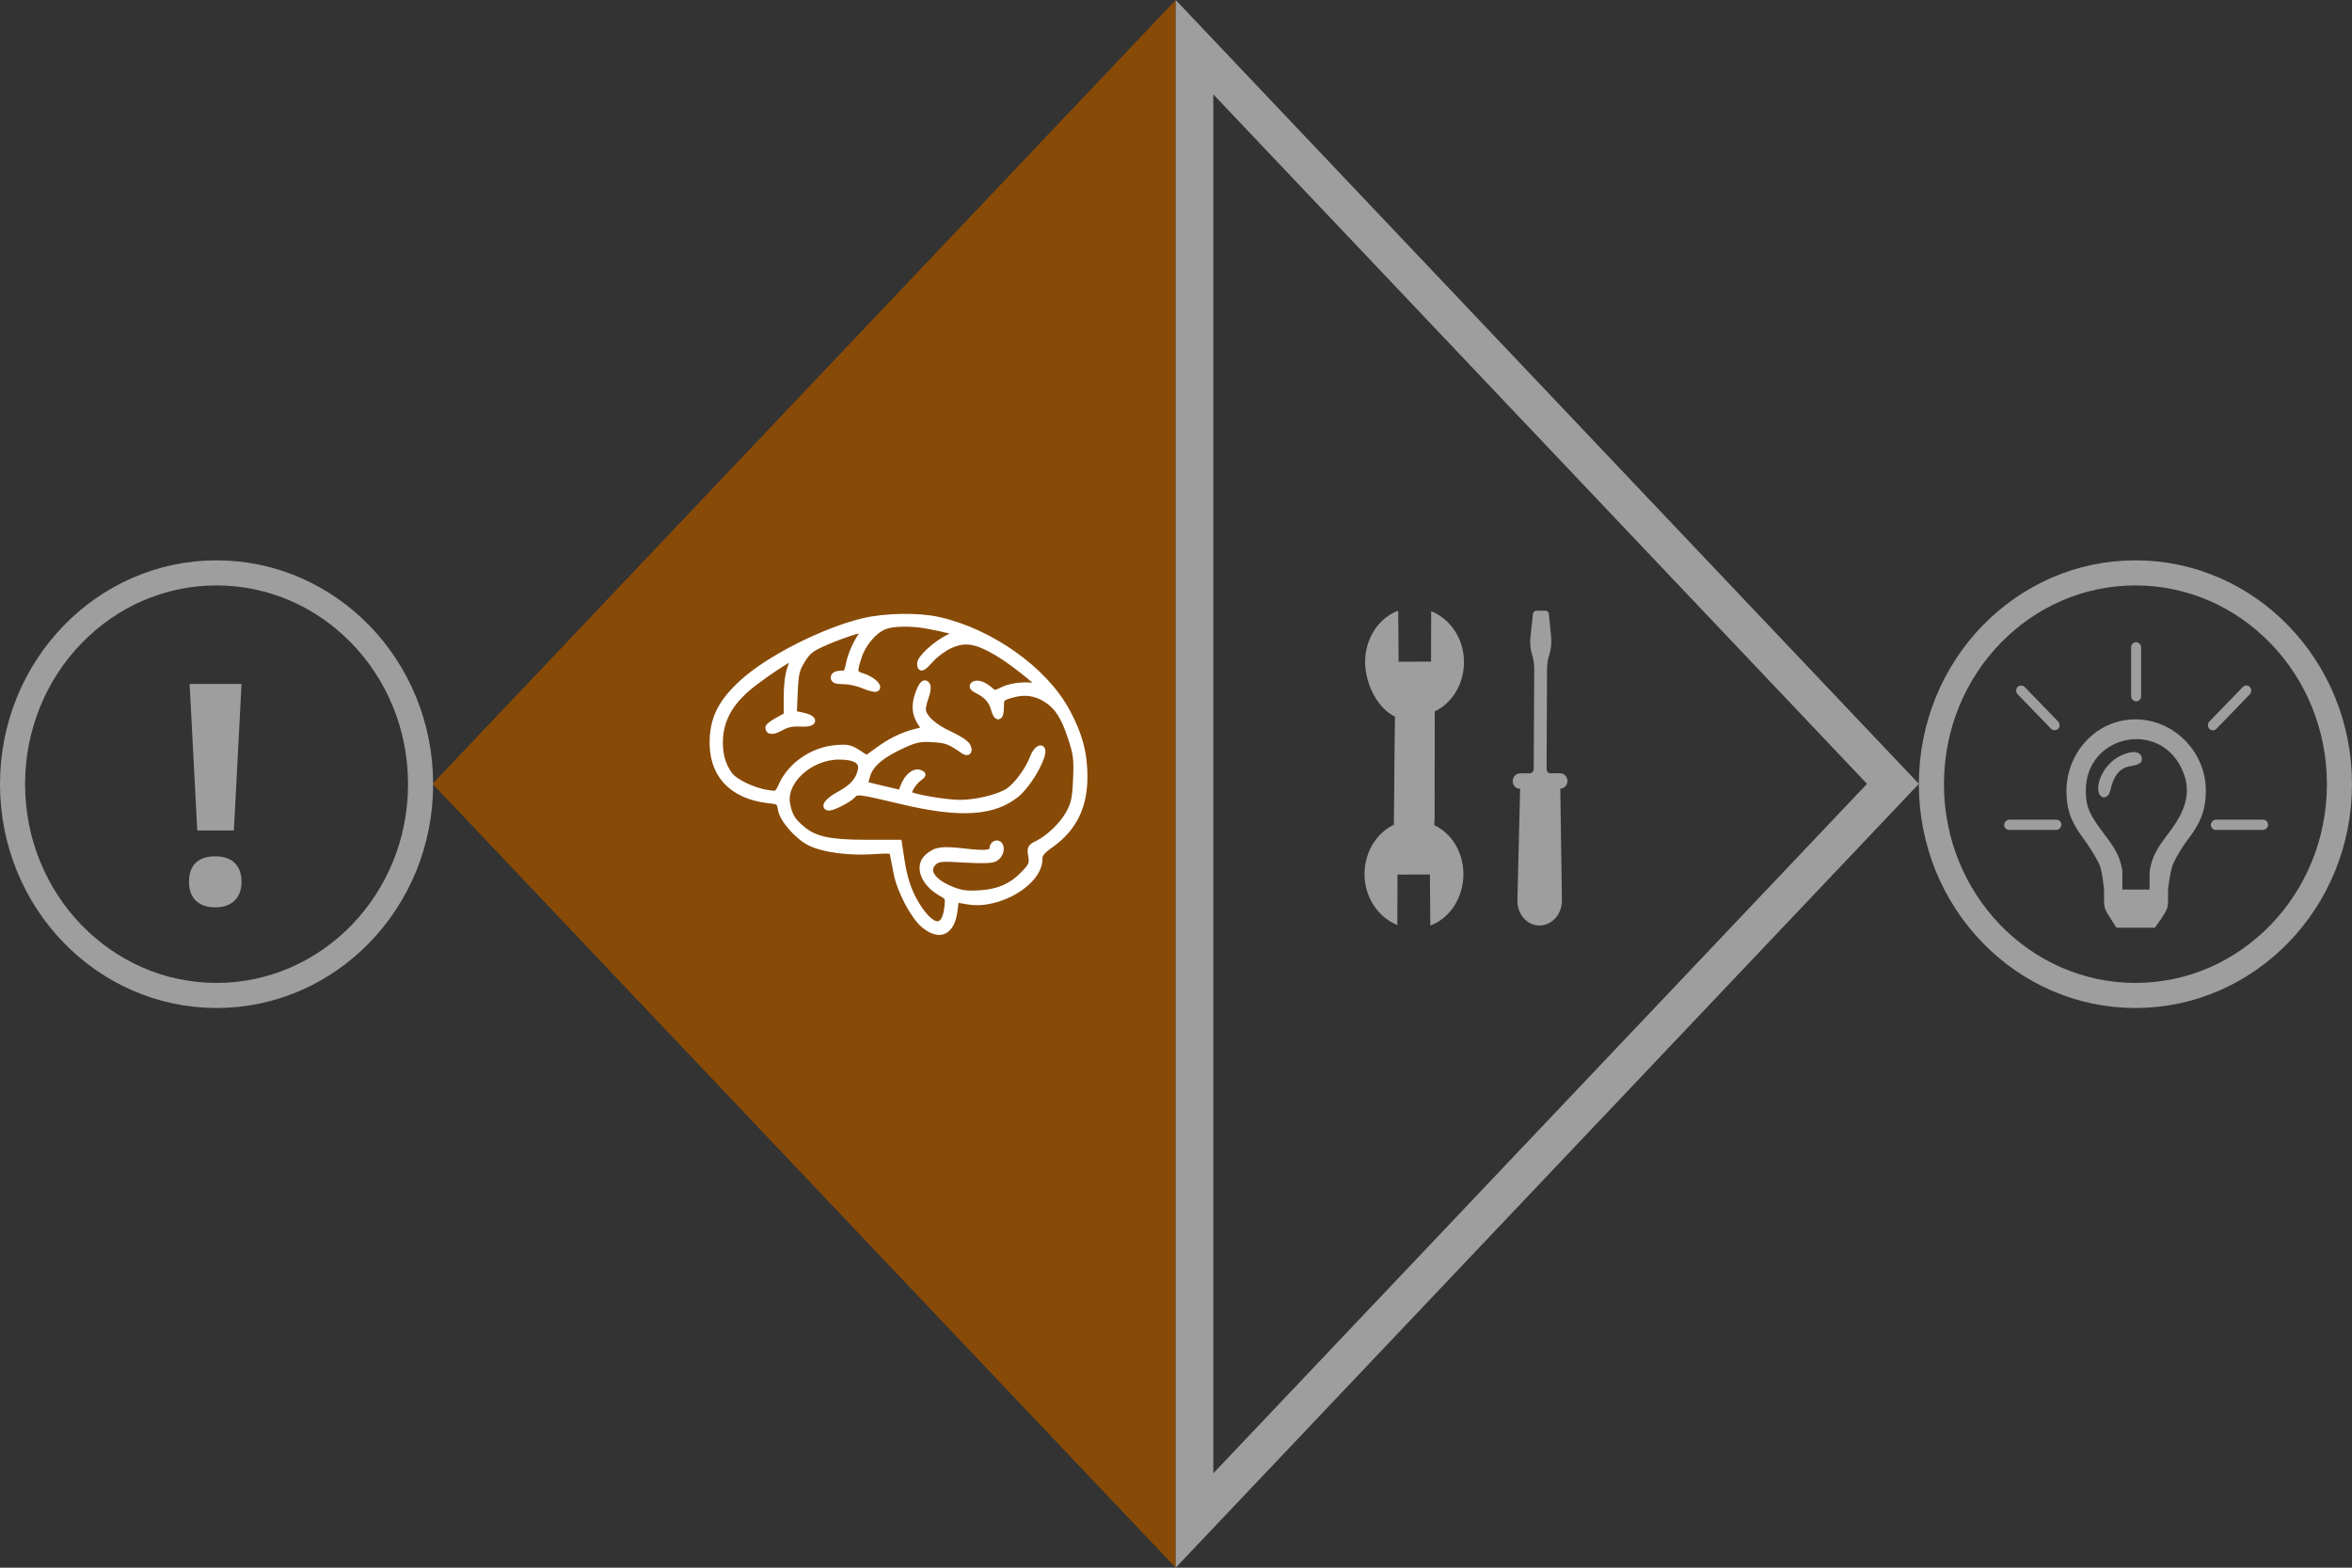 <svg width="375" height="250" viewBox="0 0 375 250" fill="none" xmlns="http://www.w3.org/2000/svg">
<rect x="0" y="0" width="375" height="250" fill="#333333" stroke="none"/>
<path d="M373 125.052C373 143.723 358.374 158.746 340.471 158.746C322.568 158.746 307.942 143.723 307.942 125.052C307.942 106.38 322.568 91.357 340.471 91.357C358.374 91.357 373 106.38 373 125.052Z" stroke="#9E9E9E" stroke-width="4"/>
<path d="M336.214 136.863C337.26 138.098 337.273 141.375 337.207 142.81H344.353C344.419 141.716 344.71 138.996 345.346 136.863C346.14 134.197 350.507 129.89 350.308 125.994C350.11 122.097 346.338 116.355 340.978 116.355C336.413 116.355 332.641 118.201 331.45 123.328C330.259 128.455 332.046 131.941 336.214 136.863Z" stroke="#9E9E9E"/>
<path fill-rule="evenodd" clip-rule="evenodd" d="M337.869 115.035C332.692 116.325 329.136 121.377 329.489 126.942C329.655 129.565 330.311 131.198 332.25 133.823C333.145 135.033 334.259 136.851 334.727 137.864C335.195 138.876 335.462 141.861 335.462 141.861H336.915H338.389C338.389 141.861 338.389 140.095 338.389 138.942C338.004 136.015 336.492 134.403 334.931 132.262C332.985 129.593 332.56 128.472 332.563 126.016C332.574 117.346 344.066 114.7 347.809 122.506C349.34 125.697 348.858 128.62 346.203 132.262C344.642 134.403 343.151 136.018 342.745 138.942C342.717 139.969 342.717 141.861 342.717 141.861H344.109H345.673C345.673 141.861 345.999 138.763 346.54 137.622C347.082 136.481 348.097 134.812 348.798 133.914C350.887 131.235 351.692 129.074 351.698 126.135C351.712 118.826 344.829 113.301 337.869 115.035ZM338.122 120.504C336.086 121.477 334.526 123.783 334.537 125.805C334.546 127.482 336.13 127.654 336.475 126.016C336.958 123.726 337.981 122.466 339.576 122.2C341.005 121.962 341.495 121.672 341.495 121.065C341.495 119.812 340.065 119.574 338.122 120.504ZM335.463 143.35C335.464 144.7 335.556 144.984 336.452 146.388L337.44 147.937H340.496H343.565L344.619 146.457C345.59 144.972 345.673 144.727 345.673 143.353V141.861H340.567H335.462L335.463 143.35Z" fill="#9E9E9E"/>
<rect x="339.787" y="102.41" width="1.588" height="9.434" rx="0.794" fill="#9E9E9E"/>
<rect width="1.615" height="9.284" rx="0.807" transform="matrix(0.696 -0.719 0.696 0.719 321.127 110.132)" fill="#9E9E9E"/>
<rect x="319.539" y="132.351" width="1.641" height="9.131" rx="0.82" transform="rotate(-90 319.539 132.351)" fill="#9E9E9E"/>
<rect x="352.492" y="132.351" width="1.641" height="9.131" rx="0.82" transform="rotate(-90 352.492 132.351)" fill="#9E9E9E"/>
<rect width="1.615" height="9.284" rx="0.807" transform="matrix(0.696 0.719 -0.696 0.719 358.155 108.972)" fill="#9E9E9E"/>
<path d="M184.45 242.474L73.092 125L184.45 7.525L184.45 242.474Z" fill="#884A07" stroke="#884A07" stroke-width="6"/>
<path fill-rule="evenodd" clip-rule="evenodd" d="M137.756 99.057C131.471 100.527 122.598 105.014 118.404 108.845C115.154 111.814 113.838 114.275 113.654 117.728C113.357 123.322 116.592 126.92 122.516 127.587C124.252 127.782 124.321 127.834 124.535 129.104C124.804 130.7 127.229 133.448 129.223 134.415C131.308 135.426 135.256 135.957 138.979 135.728C142.135 135.534 142.262 135.555 142.404 136.299C142.484 136.724 142.734 138.027 142.958 139.194C143.493 141.981 145.651 146.096 147.299 147.47C149.829 149.582 151.737 148.67 152.177 145.142L152.395 143.397L154.345 143.733C159.214 144.571 165.706 140.718 165.706 136.988C165.706 136.198 166.096 135.709 167.541 134.684C171.184 132.1 172.893 128.619 172.881 123.809C172.873 120.064 172.053 117.04 170.052 113.376C166.452 106.78 157.949 100.745 149.632 98.882C146.447 98.168 141.23 98.245 137.756 99.057ZM147.85 99.761C148.934 99.957 150.505 100.292 151.342 100.506L152.862 100.895L151.264 101.67C149.244 102.649 146.725 104.951 146.725 105.818C146.725 106.784 147.065 106.643 148.458 105.096C149.143 104.335 150.469 103.36 151.404 102.931C153.87 101.796 155.658 102.091 159.232 104.222C161.973 105.856 167.557 110.482 165.824 109.684C164.517 109.081 161.539 109.241 159.979 109.996C158.575 110.676 158.55 110.676 157.787 110.001C156.787 109.115 155.681 108.791 155.205 109.244C154.95 109.486 155.173 109.772 155.895 110.127C157.35 110.842 158.141 111.745 158.51 113.113C158.946 114.728 159.565 114.527 159.565 112.77C159.565 111.328 159.602 111.286 161.285 110.785C163.331 110.177 165.119 110.418 166.865 111.536C168.628 112.665 169.677 114.309 170.783 117.681C171.624 120.245 171.727 121.077 171.59 124.247C171.459 127.289 171.276 128.166 170.46 129.667C169.432 131.557 167.26 133.65 165.354 134.587C164.304 135.103 164.231 135.255 164.44 136.498C164.638 137.674 164.511 138.016 163.461 139.154C161.484 141.292 159.326 142.287 156.254 142.474C154.05 142.609 153.238 142.497 151.628 141.839C148.543 140.578 147.426 138.743 148.948 137.434C149.6 136.873 150.139 136.831 153.756 137.054C156.39 137.216 158.087 137.174 158.558 136.934C159.386 136.513 159.799 135.418 159.375 134.767C159.038 134.249 158.263 134.611 158.263 135.287C158.263 136.085 157.203 136.209 153.764 135.811C150.17 135.396 149.212 135.533 147.935 136.644C146.234 138.122 147.28 140.877 150.142 142.463C151.209 143.054 151.254 143.171 151.051 144.831C150.65 148.11 148.953 148.284 146.77 145.269C145.164 143.05 144.248 140.649 143.734 137.306L143.29 134.419H138.189C132.307 134.419 129.922 133.912 127.91 132.234C126.337 130.922 125.841 130.105 125.478 128.232C124.776 124.608 129.127 120.626 133.789 120.626C136.372 120.626 137.579 121.375 137.281 122.791C136.935 124.436 135.93 125.573 133.82 126.704C132.048 127.654 131.19 128.761 132.225 128.761C132.854 128.761 135.383 127.443 135.909 126.841C136.583 126.069 136.854 126.1 143.758 127.746C153.118 129.978 158.501 129.635 162.162 126.572C163.731 125.259 165.894 121.751 166.154 120.096C166.357 118.801 165.237 119.35 164.711 120.803C164.009 122.741 162.123 125.298 160.725 126.205C159.201 127.195 155.644 128.053 153.067 128.054C150.559 128.054 144.864 127.022 144.864 126.567C144.864 125.956 145.691 124.697 146.487 124.096C147.221 123.543 147.23 123.482 146.616 123.258C145.773 122.951 144.641 123.897 144.076 125.382L143.651 126.499L140.815 125.832C139.255 125.465 137.944 125.132 137.902 125.092C137.86 125.052 138.029 124.361 138.279 123.558C138.821 121.814 140.645 120.298 144.042 118.77C146.053 117.865 146.716 117.736 148.733 117.858C150.924 117.991 151.436 118.186 153.645 119.73C154.35 120.223 154.669 119.745 154.195 118.905C153.971 118.508 152.715 117.696 151.402 117.101C148.82 115.93 147.088 114.307 147.114 113.084C147.122 112.661 147.35 111.73 147.618 111.016C147.891 110.29 147.973 109.51 147.804 109.25C147.413 108.65 146.956 109.119 146.403 110.688C145.78 112.46 145.886 113.854 146.744 115.173L147.506 116.345L145.908 116.754C143.823 117.288 142.029 118.173 139.902 119.715L138.177 120.967L136.775 120.054C135.565 119.266 135.09 119.165 133.3 119.314C129.622 119.62 126.165 121.96 124.683 125.144C123.95 126.717 123.949 126.718 122.404 126.485C120.101 126.138 117.169 124.743 116.317 123.589C115.13 121.983 114.623 120.028 114.782 117.673C114.972 114.863 116.163 112.547 118.621 110.212C120.344 108.575 126.235 104.575 126.522 104.847C126.584 104.906 126.369 105.656 126.044 106.513C125.678 107.475 125.452 109.224 125.451 111.086L125.45 114.101L123.991 114.899C123.189 115.337 122.533 115.841 122.533 116.018C122.533 116.715 123.28 116.71 124.538 116.005C125.49 115.472 126.351 115.295 127.637 115.37C129.9 115.503 130.145 114.627 127.981 114.141L126.544 113.818L126.688 110.403C126.814 107.432 126.97 106.766 127.888 105.278C128.789 103.816 129.328 103.4 131.599 102.407C133.061 101.768 135.154 100.994 136.251 100.687L138.245 100.129L137.634 100.917C136.618 102.229 135.607 104.481 135.35 106.007C135.217 106.8 134.916 107.445 134.682 107.439C133.454 107.41 132.954 107.593 132.954 108.071C132.954 108.458 133.382 108.604 134.536 108.609C135.406 108.614 136.846 108.931 137.737 109.315C138.628 109.699 139.518 109.919 139.715 109.803C140.269 109.478 138.975 108.324 137.561 107.88C136.127 107.43 136.094 107.28 136.878 104.77C137.528 102.689 139.284 100.588 140.949 99.899C142.307 99.337 145.176 99.279 147.85 99.761Z" fill="white" stroke="white"/>
<path d="M190.45 7.526L301.808 125L190.45 242.474L190.45 7.526Z" stroke="#9E9E9E" stroke-width="6"/>
<path d="M222.433 114.296L222.232 131.525C219.472 132.843 217.569 135.842 217.559 139.396C217.548 143.136 219.779 146.308 222.791 147.514L222.813 139.472L227.981 139.455L228.045 147.59C231.149 146.458 233.312 143.178 233.322 139.437C233.332 135.884 231.445 132.897 228.692 131.597L228.74 114.577C228.742 113.829 228.227 113.27 227.538 113.272L223.575 113.285C222.8 113.194 222.349 113.642 222.433 114.296Z" fill="#9E9E9E"/>
<path d="M228.695 130.475L228.743 113.455C231.503 112.137 233.407 109.138 233.416 105.584C233.427 101.844 231.196 98.671 228.185 97.466L228.162 105.508L222.994 105.525L222.93 97.389C219.826 98.522 217.664 101.802 217.653 105.543C217.643 109.096 219.68 112.996 222.433 114.296L222.311 130.485C222.309 131.233 222.749 131.71 223.438 131.708L227.4 131.695C228.175 131.786 228.78 131.129 228.695 130.475Z" fill="#9E9E9E"/>
<path d="M249.033 143.633L248.77 125.761L248.807 125.761C249.432 125.759 249.937 125.18 249.913 124.479C249.89 123.811 249.349 123.311 248.748 123.313L247.216 123.316C246.865 123.316 246.581 123 246.583 122.61L246.662 106.607C246.665 105.879 246.78 105.156 247.002 104.469L247.007 104.455C247.302 103.54 247.407 102.564 247.313 101.6L246.953 97.906C246.924 97.611 246.701 97.389 246.435 97.389L244.931 97.392C244.665 97.393 244.439 97.616 244.408 97.911L244.012 101.602C243.909 102.567 244.004 103.545 244.29 104.461L244.296 104.478C244.51 105.163 244.618 105.885 244.614 106.613L244.536 122.614C244.534 123.004 244.248 123.322 243.897 123.322L242.355 123.325C241.759 123.326 241.223 123.824 241.188 124.486C241.152 125.192 241.653 125.775 242.281 125.774L242.368 125.773L241.931 143.647C241.92 145.829 243.501 147.594 245.462 147.59C247.424 147.586 249.022 145.815 249.033 143.633Z" fill="#9E9E9E"/>
<path d="M67.058 125.052C67.058 143.723 52.432 158.746 34.529 158.746C16.626 158.746 2 143.723 2 125.052C2 106.38 16.626 91.357 34.529 91.357C52.432 91.357 67.058 106.38 67.058 125.052Z" stroke="#9E9E9E" stroke-width="4"/>
<path d="M37.29 132.443H31.452L30.232 109.067H38.51L37.29 132.443ZM30.136 140.625C30.136 139.285 30.495 138.272 31.213 137.587C31.931 136.901 32.975 136.558 34.347 136.558C35.671 136.558 36.692 136.909 37.41 137.61C38.143 138.312 38.51 139.317 38.51 140.625C38.51 141.885 38.143 142.882 37.41 143.616C36.676 144.334 35.655 144.693 34.347 144.693C33.007 144.693 31.971 144.342 31.237 143.64C30.503 142.922 30.136 141.917 30.136 140.625Z" fill="#9E9E9E"/>
</svg>
